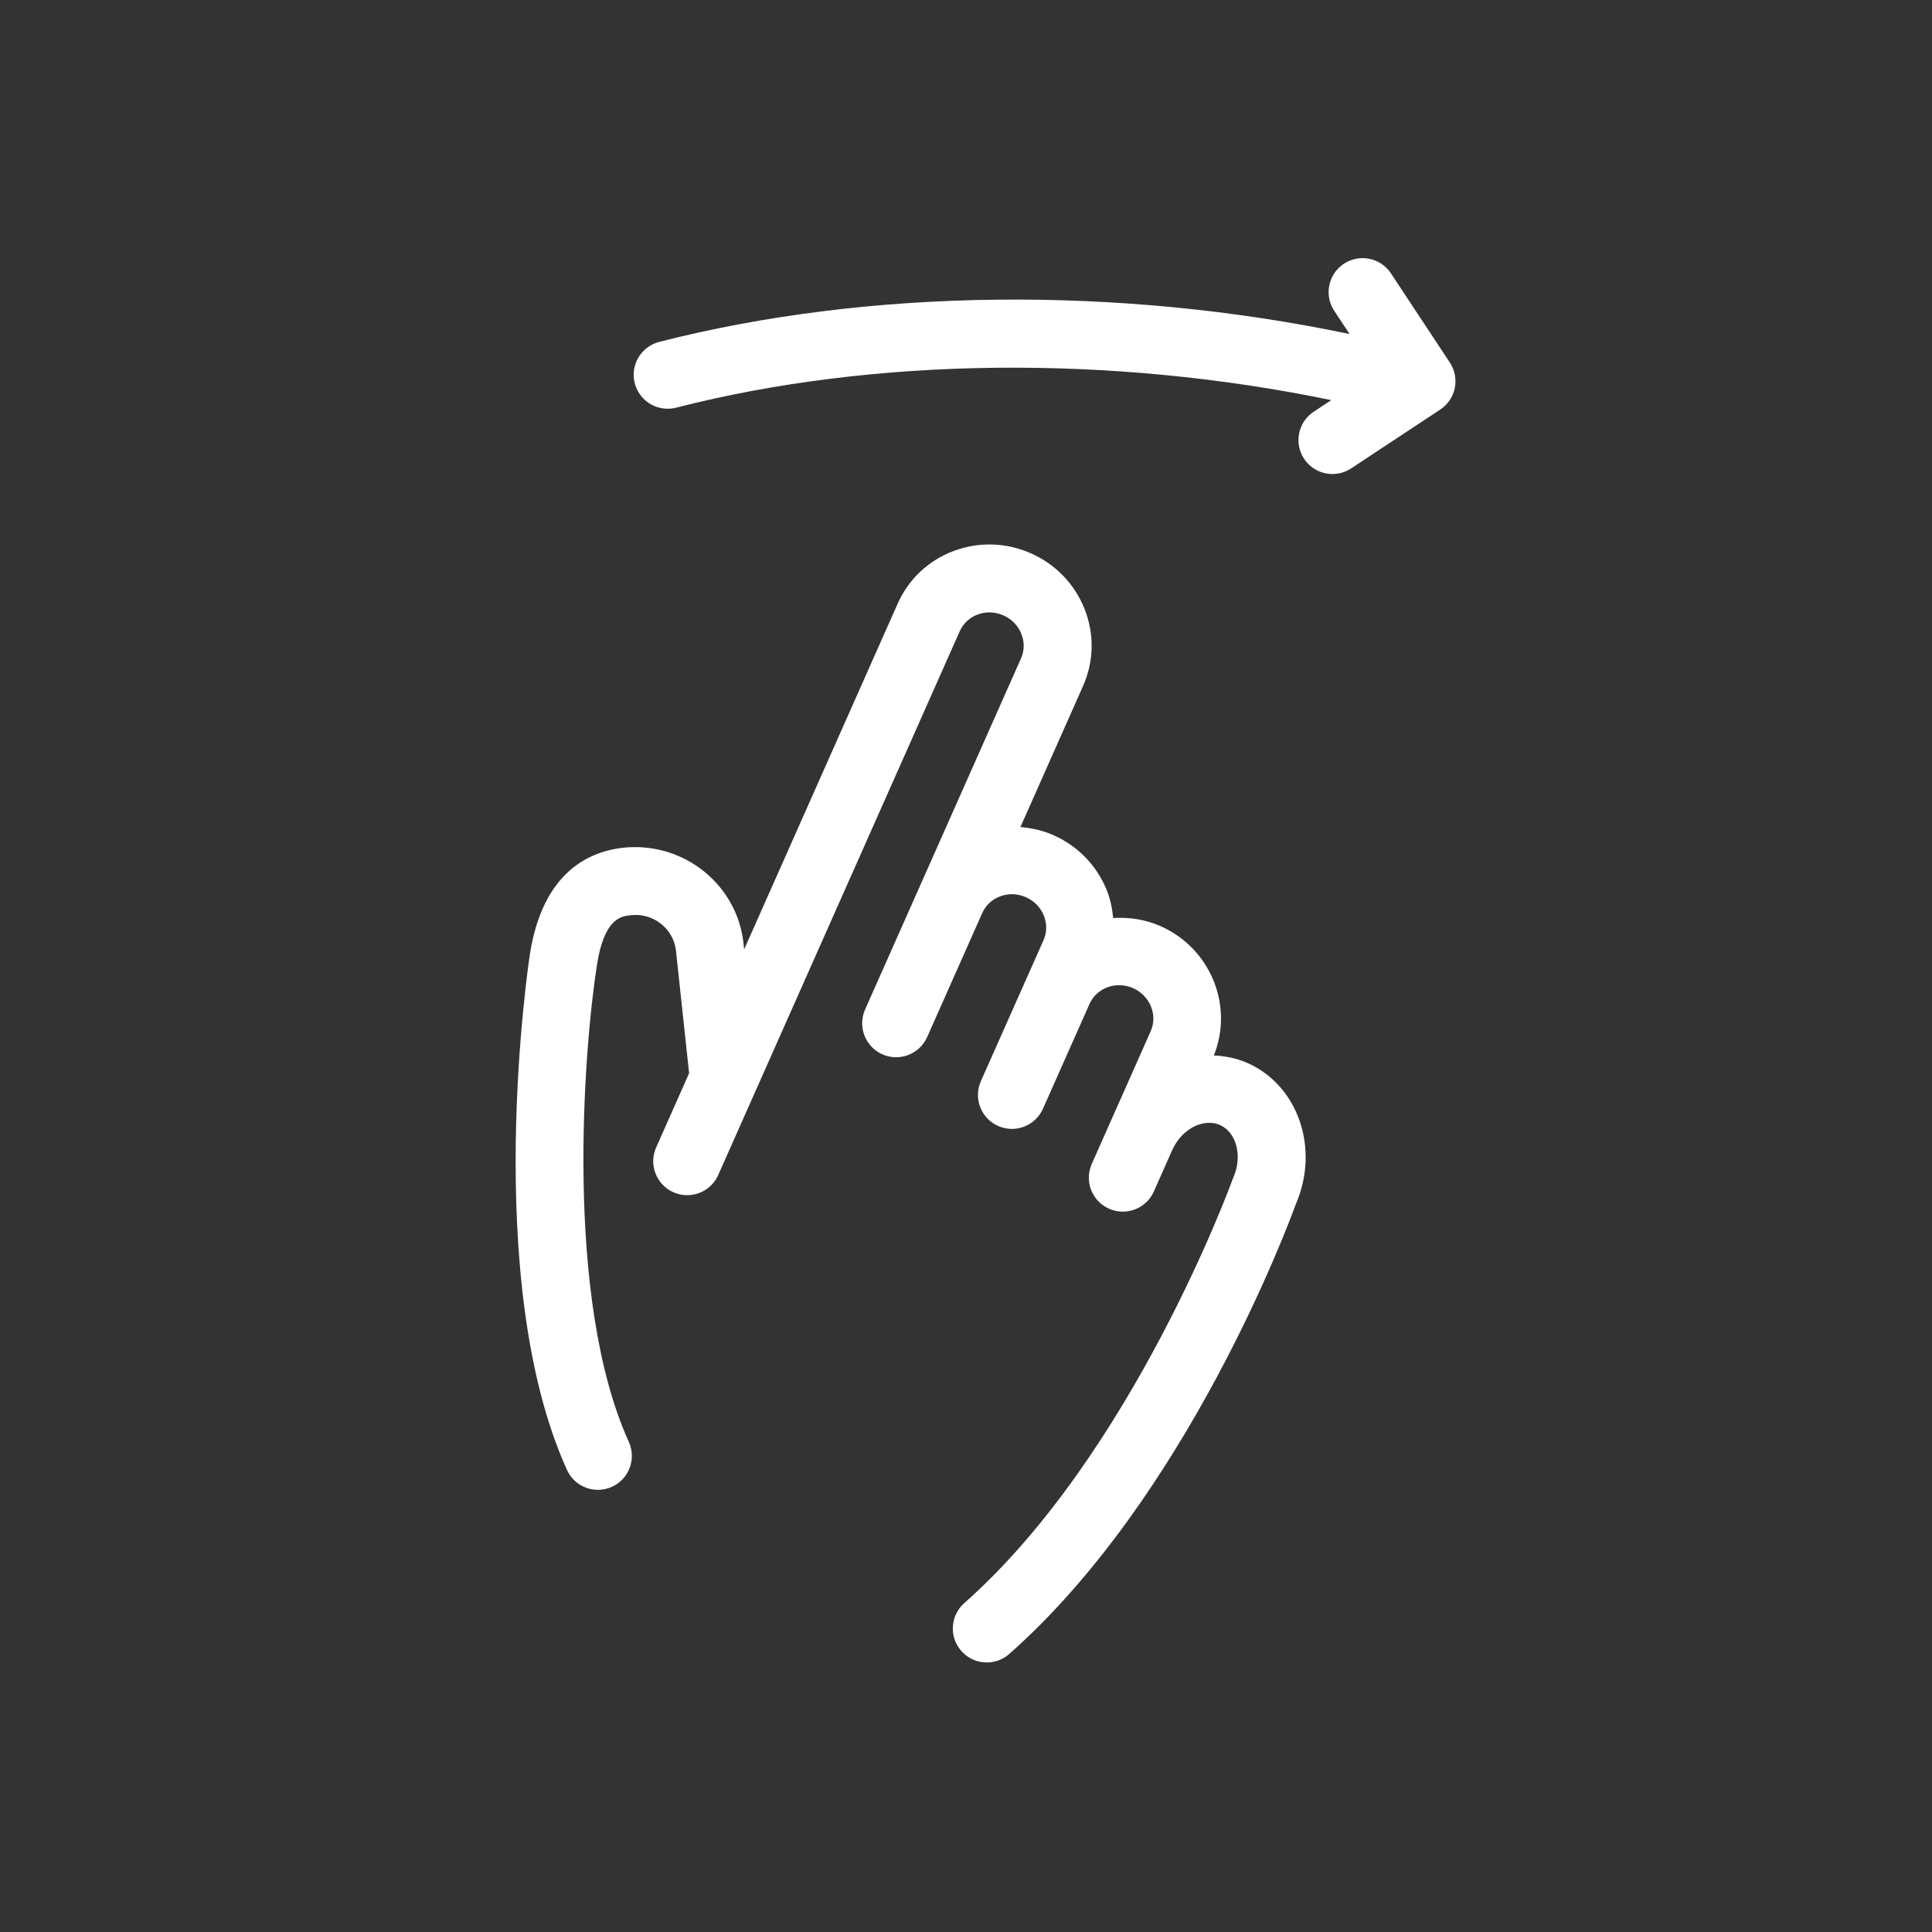 <svg xmlns="http://www.w3.org/2000/svg" xmlns:xlink="http://www.w3.org/1999/xlink" version="1.1" x="0px" y="0px" viewBox="0 0 100 100" enable-background="new 0 0 100 100" xml:space="preserve"><rect x="0" y="0" width="100" height="100" fill="#333333" stroke="none"/><g>
  <path fill="#ffffff" d="M64.574,55.023c-0.559-0.248-1.149-0.363-1.746-0.393c1.034-2.57-0.163-5.54-2.752-6.691   c-0.802-0.355-1.641-0.472-2.459-0.423c-0.047-0.477-0.137-0.952-0.319-1.411c-0.512-1.289-1.495-2.311-2.771-2.877   c-0.55-0.244-1.128-0.371-1.71-0.421l3.242-7.302c0.565-1.27,0.593-2.687,0.076-3.989c-0.512-1.288-1.496-2.309-2.771-2.875   c-1.274-0.565-2.693-0.61-3.991-0.127c-1.312,0.489-2.345,1.459-2.909,2.729L38.517,49.14l-0.03-0.282   c-0.307-3.01-3.001-5.233-6.069-4.995c-1.91,0.162-4.326,1.256-4.994,5.545c-0.025,0.166-2.555,16.792,1.922,26.674   c0.294,0.648,0.933,1.032,1.602,1.032c0.243,0,0.489-0.051,0.724-0.157c0.885-0.4,1.276-1.441,0.875-2.326   c-3.359-7.416-2.331-20.33-1.65-24.682c0.382-2.461,1.28-2.538,1.817-2.583c1.132-0.106,2.162,0.731,2.276,1.857l0.678,6.327   l-1.706,3.842c-0.394,0.887,0.006,1.925,0.894,2.319c0.231,0.104,0.474,0.151,0.712,0.151c0.674,0,1.316-0.39,1.607-1.045   L49.677,32.67c0.178-0.399,0.506-0.706,0.925-0.862c0.432-0.162,0.906-0.145,1.336,0.046c0.43,0.191,0.76,0.532,0.93,0.96   c0.165,0.416,0.158,0.864-0.021,1.265l-8.07,18.173c-0.394,0.887,0.006,1.926,0.894,2.32c0.886,0.393,1.925-0.008,2.319-0.895   l2.85-6.417c0.001-0.001,0.001-0.002,0.002-0.004c0.178-0.399,0.506-0.706,0.925-0.861c0.434-0.164,0.905-0.145,1.335,0.045   c0.43,0.191,0.76,0.531,0.93,0.96c0.164,0.415,0.157,0.864-0.02,1.264l-0.833,1.875v0l-2.409,5.421   c-0.394,0.889,0.006,1.926,0.893,2.32c0.891,0.396,1.925-0.006,2.321-0.893l2.408-5.422c0.372-0.838,1.384-1.203,2.259-0.817   c0.874,0.39,1.282,1.387,0.909,2.226l-3.05,6.87c-0.394,0.888,0.005,1.926,0.894,2.319c0.23,0.104,0.474,0.151,0.712,0.151   c0.674,0,1.316-0.39,1.607-1.045l0.941-2.12c0.001-0.003,0.003-0.005,0.004-0.007c0.255-0.575,0.681-1.024,1.198-1.261   c0.257-0.115,0.762-0.278,1.282-0.049c0.858,0.381,1.174,1.627,0.688,2.719c-0.017,0.039-0.033,0.08-0.048,0.119   c-0.05,0.141-5.18,14.218-13.876,21.905c-0.729,0.643-0.797,1.754-0.153,2.48c0.348,0.394,0.831,0.594,1.318,0.594   c0.413,0,0.828-0.146,1.162-0.44c9.182-8.115,14.412-22.125,14.837-23.294C68.313,59.452,67.199,56.189,64.574,55.023z"/>
  <path fill="#ffffff" d="M75.043,18.764l-3.048-4.614c-0.537-0.811-1.627-1.032-2.437-0.498c-0.81,0.535-1.032,1.626-0.498,2.436   l0.795,1.202c-11.945-2.504-24.864-2.375-35.734,0.406c-0.939,0.24-1.507,1.198-1.267,2.138c0.203,0.794,0.918,1.322,1.702,1.322   c0.144,0,0.291-0.017,0.437-0.055c10.297-2.635,22.541-2.742,33.913-0.391l-0.908,0.6c-0.811,0.535-1.033,1.625-0.499,2.435   c0.339,0.513,0.898,0.79,1.468,0.79c0.333,0,0.67-0.094,0.967-0.291l4.612-3.045c0.389-0.257,0.66-0.658,0.754-1.114   C75.392,19.628,75.3,19.153,75.043,18.764z"/></g>
</svg>
